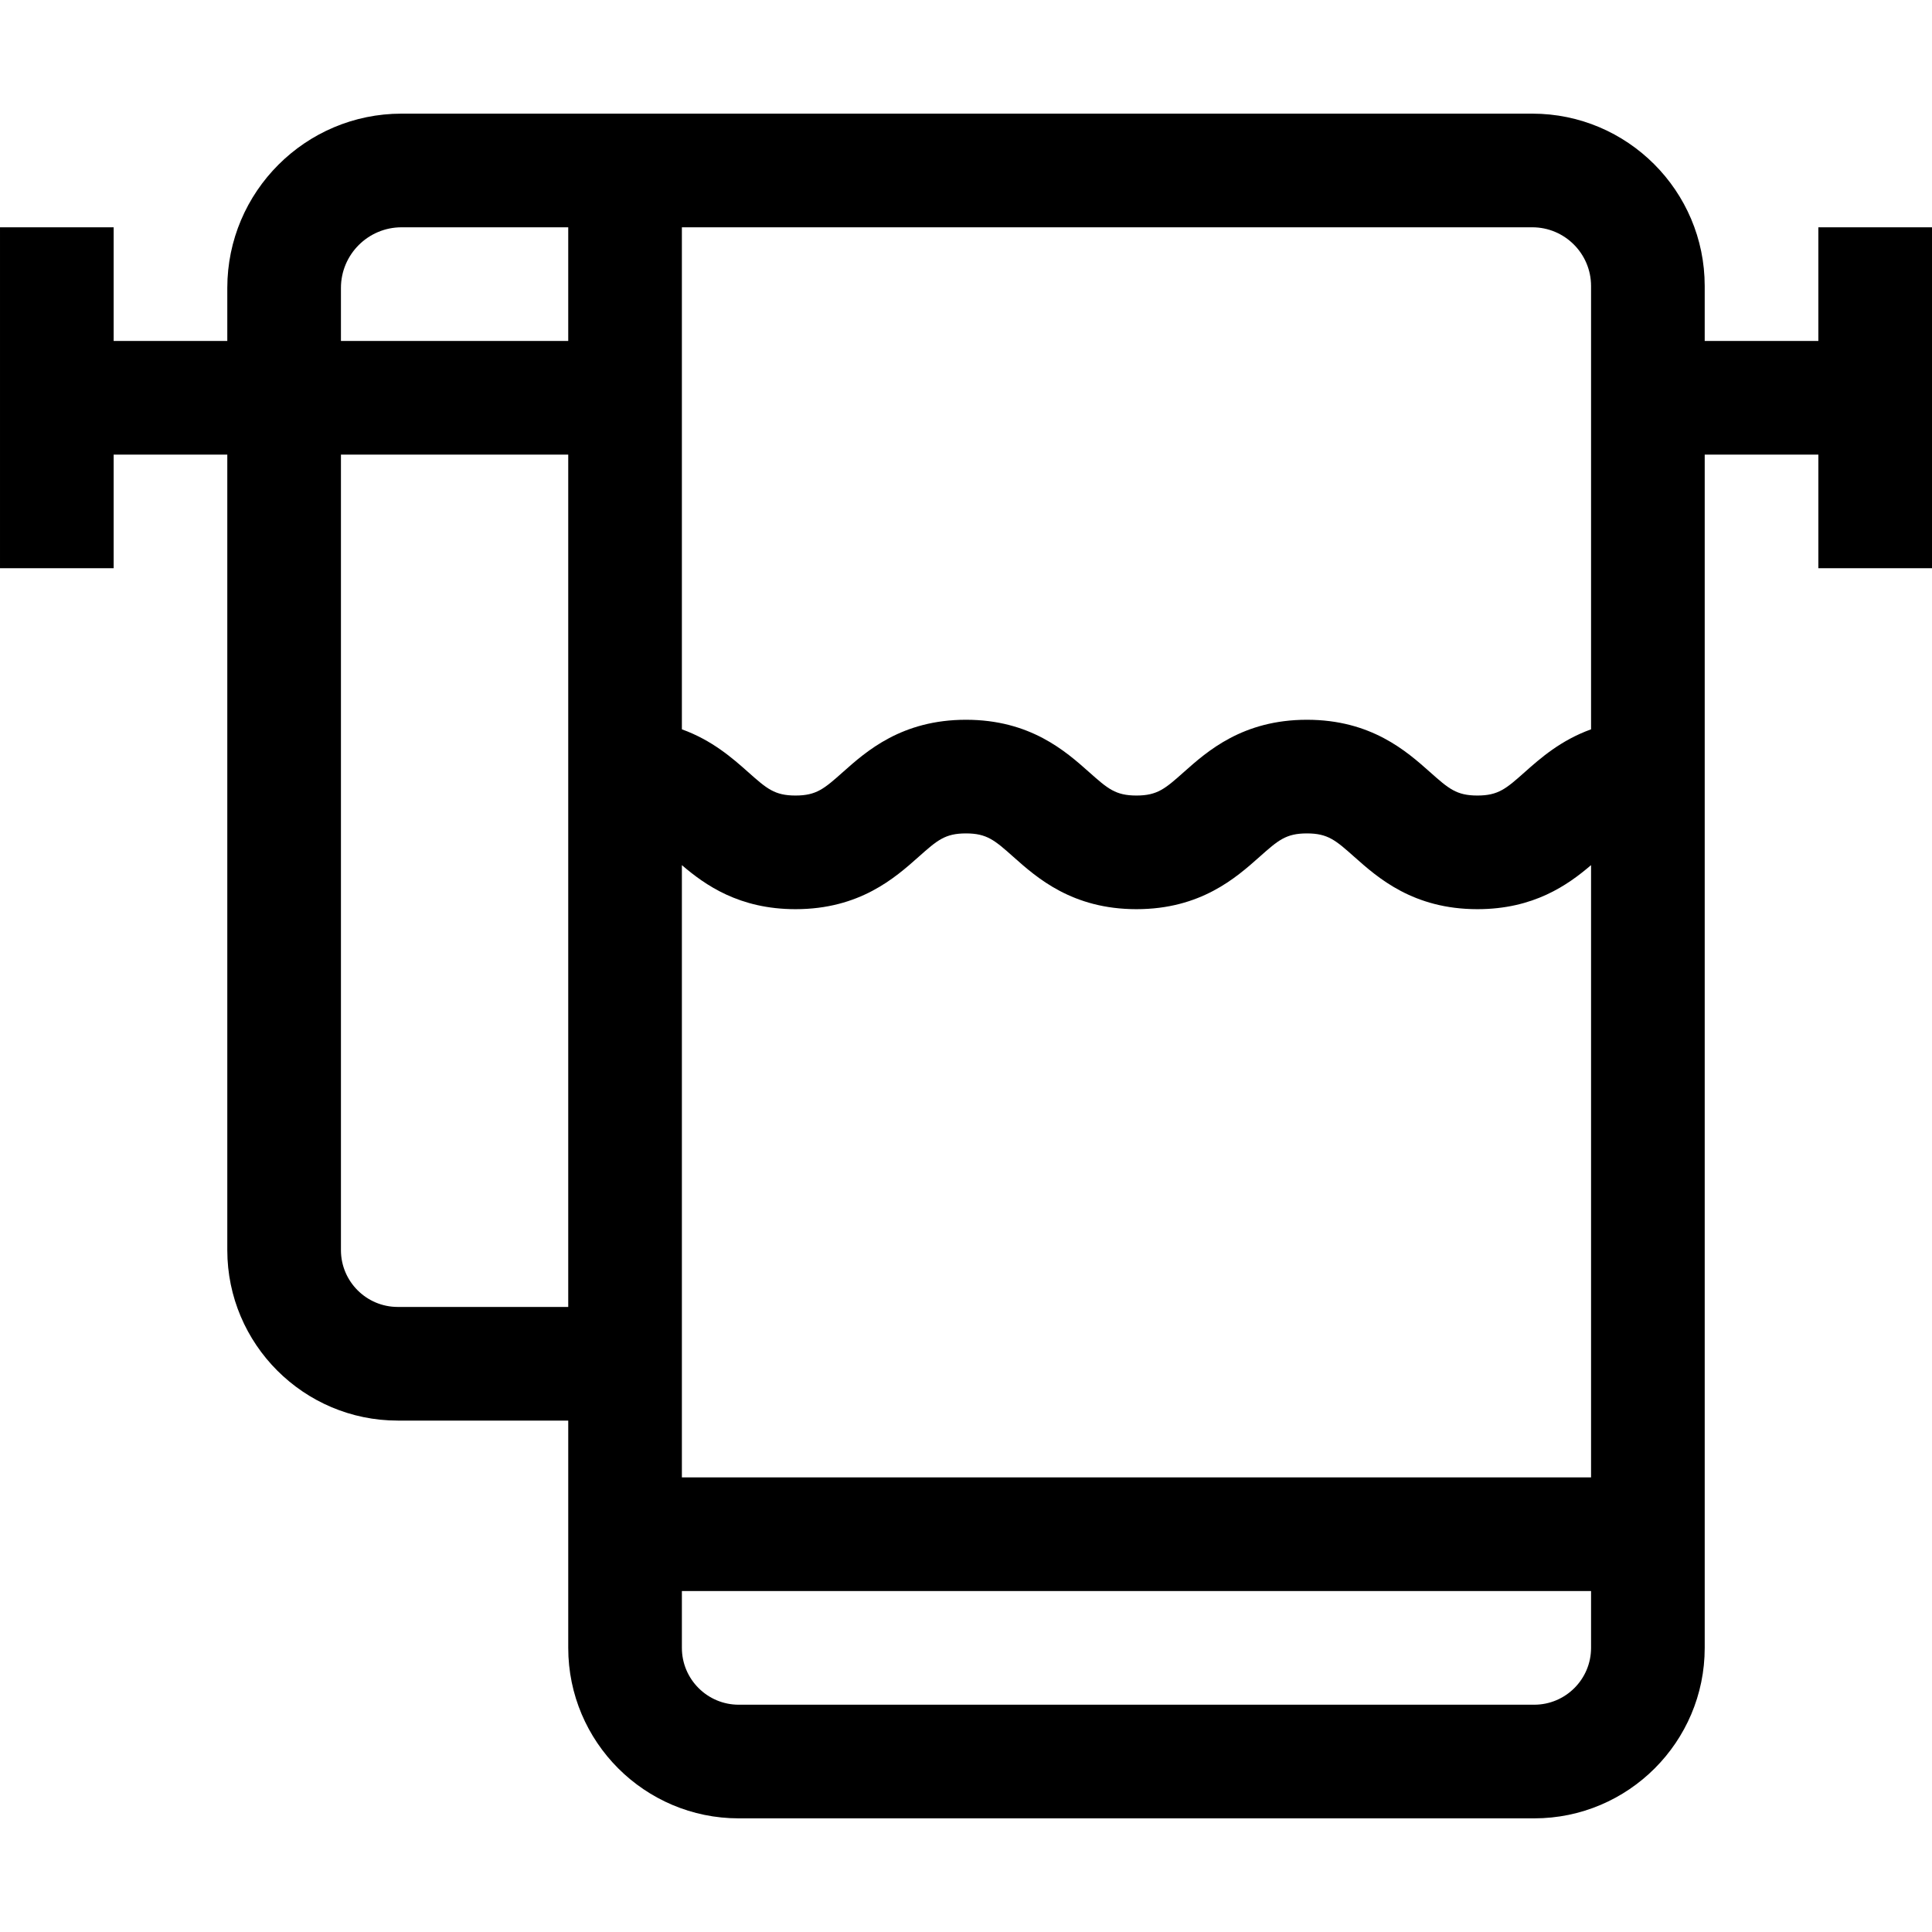 <svg id="Capa_1" enable-background="new 0 0 510 510" height="512" viewBox="0 0 510 510" width="512" xmlns="http://www.w3.org/2000/svg"><g><path d="m480 60v30h-30v-14.5c0-25.089-20.411-45.5-45.5-45.5-8.636 0-296.268 0-298.5 0-25.364 0-46 20.636-46 46v14h-30v-30h-30v90h30v-30h30v210c0 24.814 20.187 45 45 45h45v60c0 24.814 20.186 45 45 45h210c24.814 0 45-20.186 45-45v-315h30v30h30v-90zm-60 330h-240v-161.625c6.156 5.269 15.158 11.625 29.997 11.625 16.953 0 26.288-8.298 32.465-13.789 4.941-4.393 6.986-6.211 12.532-6.211 5.547 0 7.593 1.818 12.534 6.211 6.178 5.491 15.513 13.789 32.466 13.789 16.952 0 26.287-8.298 32.464-13.789 4.941-4.393 6.987-6.211 12.534-6.211 5.549 0 7.595 1.818 12.537 6.212 6.178 5.49 15.514 13.788 32.467 13.788 14.844 0 23.847-6.36 30.004-11.629zm-330-314c0-8.822 7.178-16 16-16h44v30h-60zm15 269c-8.271 0-15-6.728-15-15v-210h60v225zm300 105h-210c-8.271 0-15-6.728-15-15v-15h240v15c0 8.272-6.728 15-15 15zm15-257.477c-8.005 2.885-13.422 7.67-17.467 11.265-4.943 4.393-6.989 6.212-12.537 6.212-5.549 0-7.594-1.818-12.537-6.212-6.178-5.49-15.514-13.788-32.467-13.788s-26.288 8.298-32.466 13.789c-4.941 4.393-6.986 6.211-12.532 6.211-5.547 0-7.593-1.818-12.534-6.211-6.178-5.491-15.513-13.789-32.466-13.789-16.952 0-26.287 8.298-32.464 13.789-4.941 4.393-6.987 6.211-12.533 6.211s-7.592-1.818-12.533-6.211c-4.044-3.596-9.46-8.381-17.464-11.266v-132.523h224.5c8.547 0 15.5 6.953 15.5 15.5z"/></g></svg>